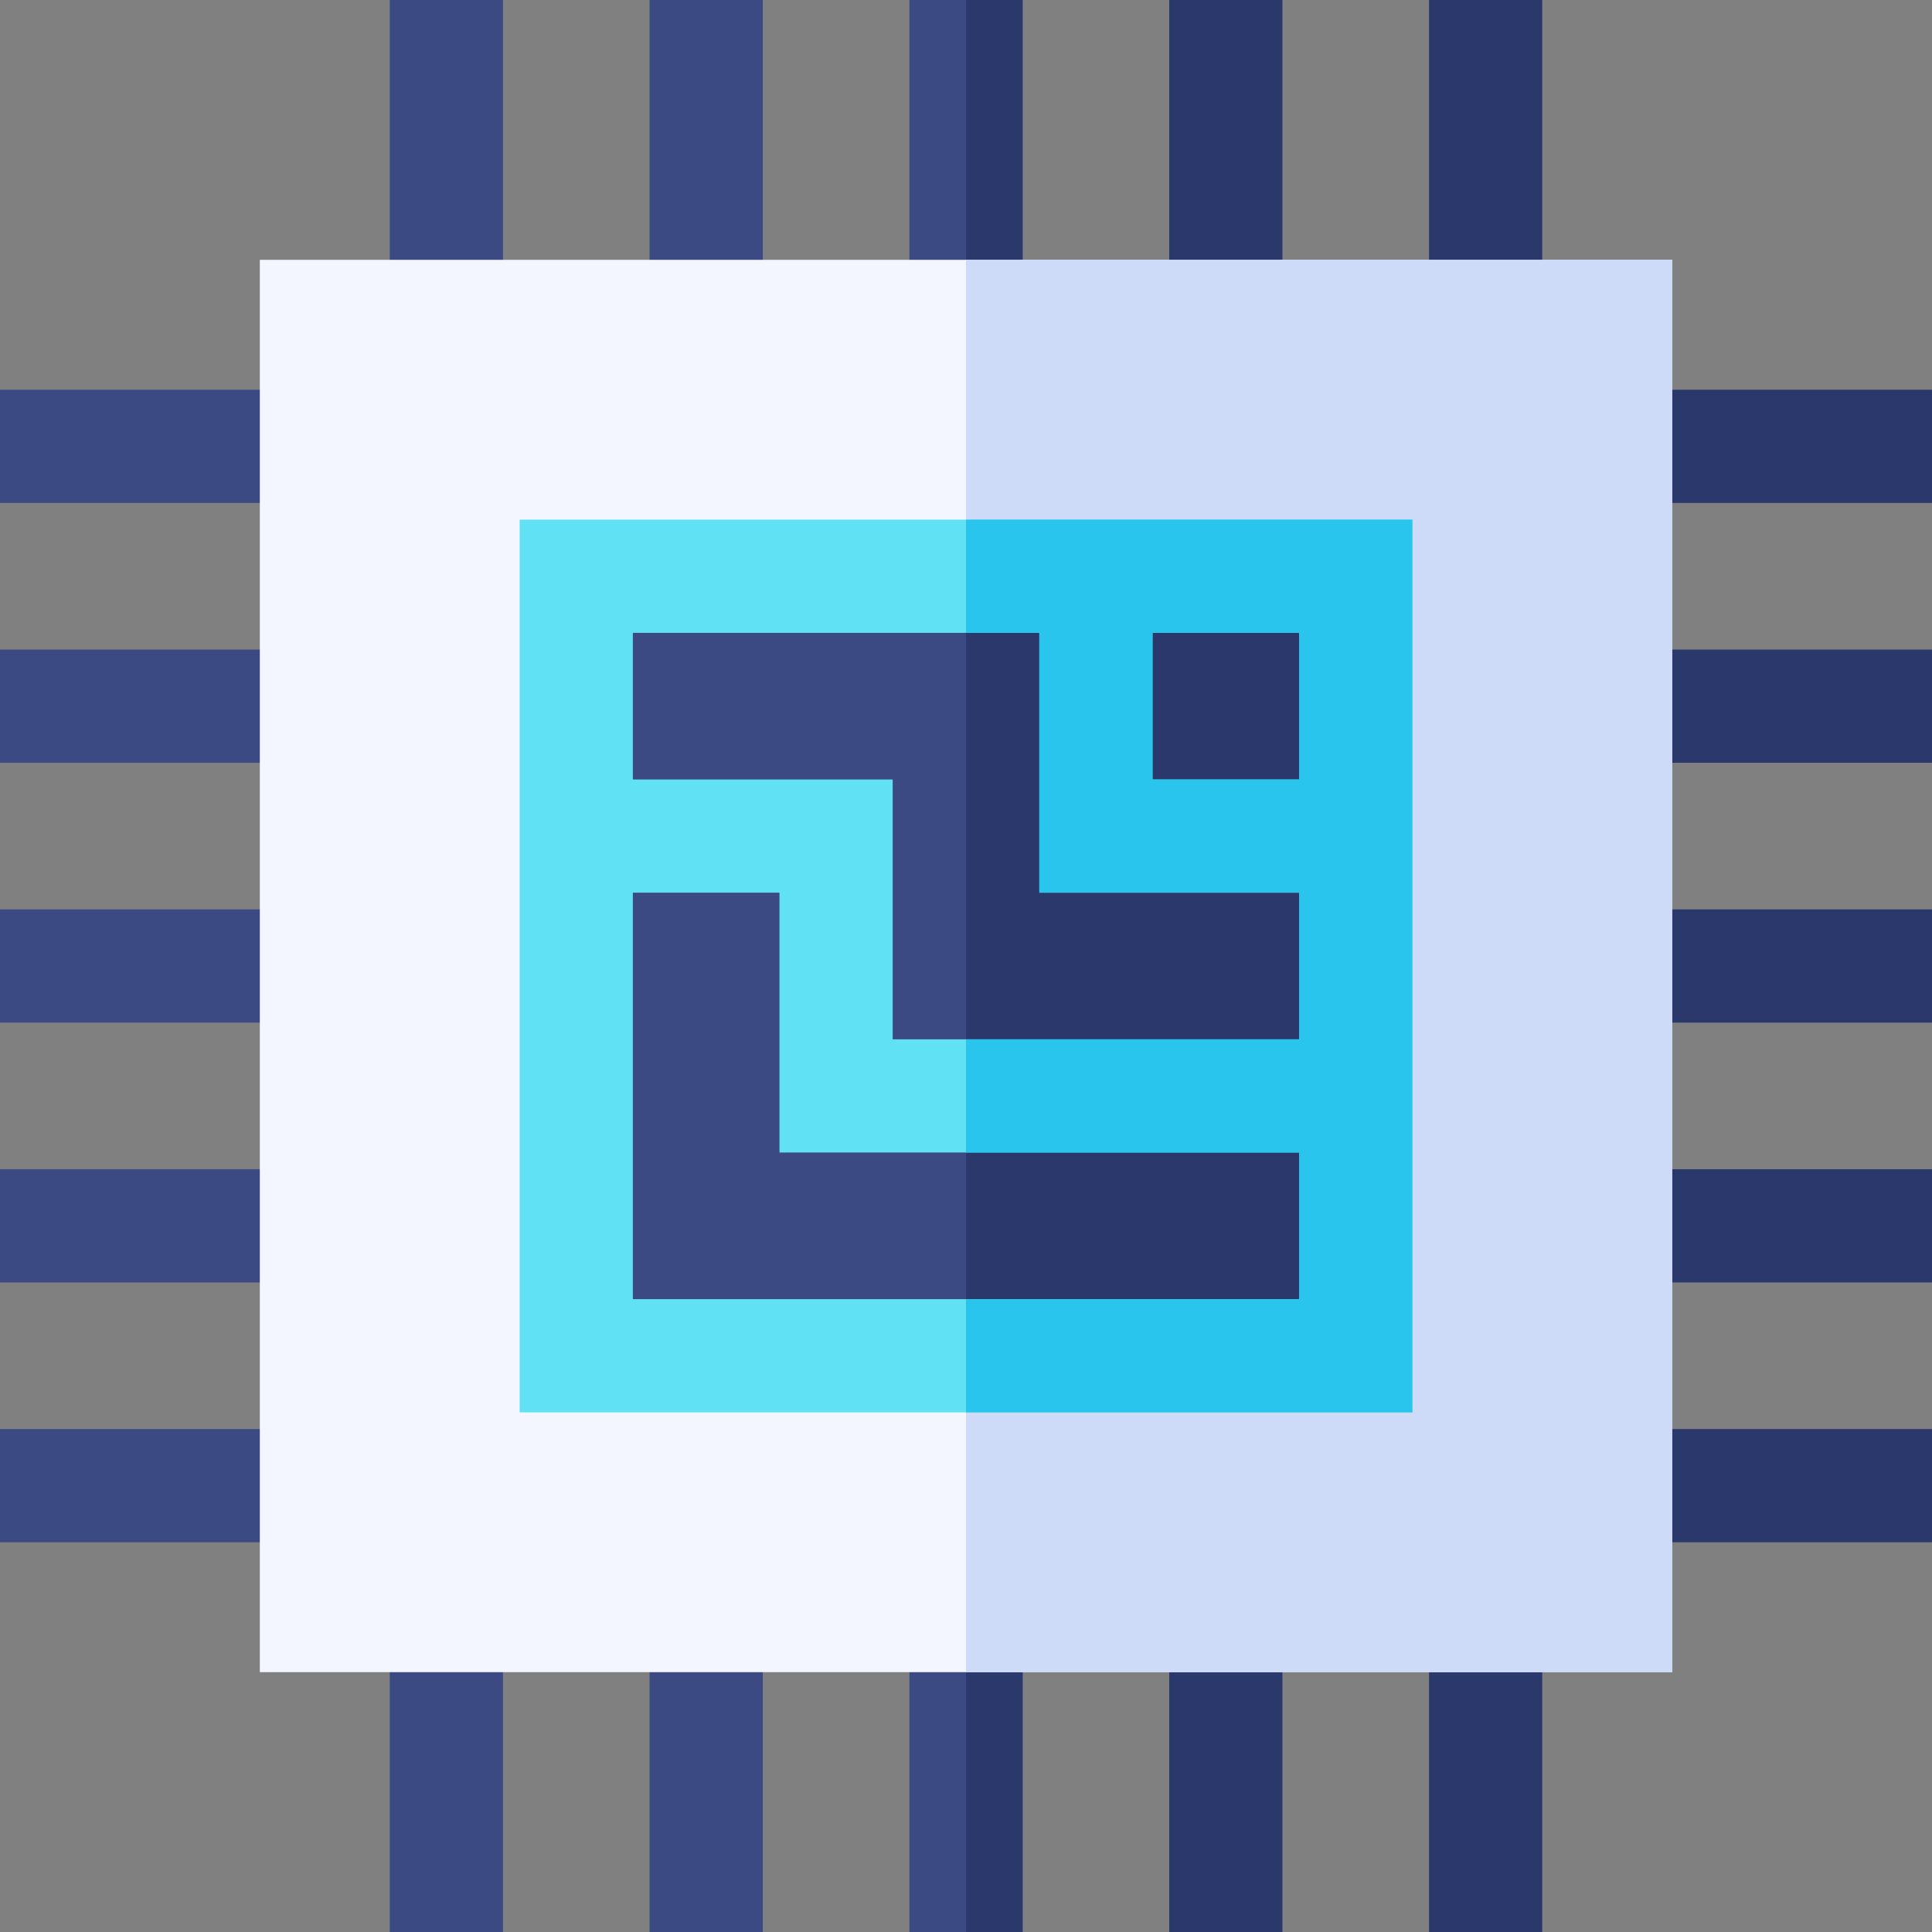 <svg id="Capa_1" enable-background="new 0 0 512 512" height="512" viewBox="0 0 512 512" width="512" xmlns="http://www.w3.org/2000/svg"><rect x="0" y="0" width="512" height="512" fill="#808080" stroke="none"/><g><path d="m103.286 0h30v83.857h-30z" fill="#3c4a83"/><path d="m172.143 0h30v83.857h-30z" fill="#3c4a83"/><path d="m241 0h30v83.86h-30z" fill="#3c4a83"/><path d="m256 0h15v83.86h-15z" fill="#2a386b"/><path d="m309.857 0h30v83.857h-30z" fill="#2a386b"/><path d="m378.714 0h30v83.857h-30z" fill="#2a386b"/><path d="m103.286 428.143h30v83.857h-30z" fill="#3c4a83"/><path d="m172.143 428.143h30v83.857h-30z" fill="#3c4a83"/><path d="m241 428.14h30v83.86h-30z" fill="#3c4a83"/><g fill="#2a386b"><path d="m256 428.14h15v83.86h-15z"/><path d="m309.857 428.143h30v83.857h-30z"/><path d="m378.714 428.143h30v83.857h-30z"/><path d="m428.143 103.286h83.857v30h-83.857z"/><path d="m428.143 172.143h83.857v30h-83.857z"/><path d="m428.143 241h83.857v30h-83.857z"/><path d="m428.143 309.857h83.857v30h-83.857z"/><path d="m428.143 378.714h83.857v30h-83.857z"/></g><path d="m0 103.286h83.857v30h-83.857z" fill="#3c4a83"/><path d="m0 172.143h83.857v30h-83.857z" fill="#3c4a83"/><path d="m0 241h83.857v30h-83.857z" fill="#3c4a83"/><path d="m0 309.857h83.857v30h-83.857z" fill="#3c4a83"/><path d="m0 378.714h83.857v30h-83.857z" fill="#3c4a83"/><path d="m68.86 68.86v374.28h374.28v-374.28z" fill="#f3f6ff"/><path d="m256 68.86h187.14v374.28h-187.14z" fill="#cddbf9"/><path d="m152.71 152.71h206.58v206.58h-206.58z" fill="#3c4a83"/><path d="m256 152.71h103.29v206.58h-103.29z" fill="#2a386b"/><path d="m137.71 137.71v236.58h236.58v-236.58zm206.58 206.58h-176.58v-107.72h38.86v68.86h137.72zm0-68.86h-107.72v-68.86h-68.86v-38.86h107.72v68.86h68.86zm0-68.86h-38.86v-38.86h38.86z" fill="#60e2f4"/><path d="m256 137.71v30h19.43v68.86h68.86v38.86h-88.29v30h88.29v38.86h-88.29v30h118.29v-236.58zm88.29 68.86h-38.86v-38.86h38.86z" fill="#29c5ec"/></g></svg>